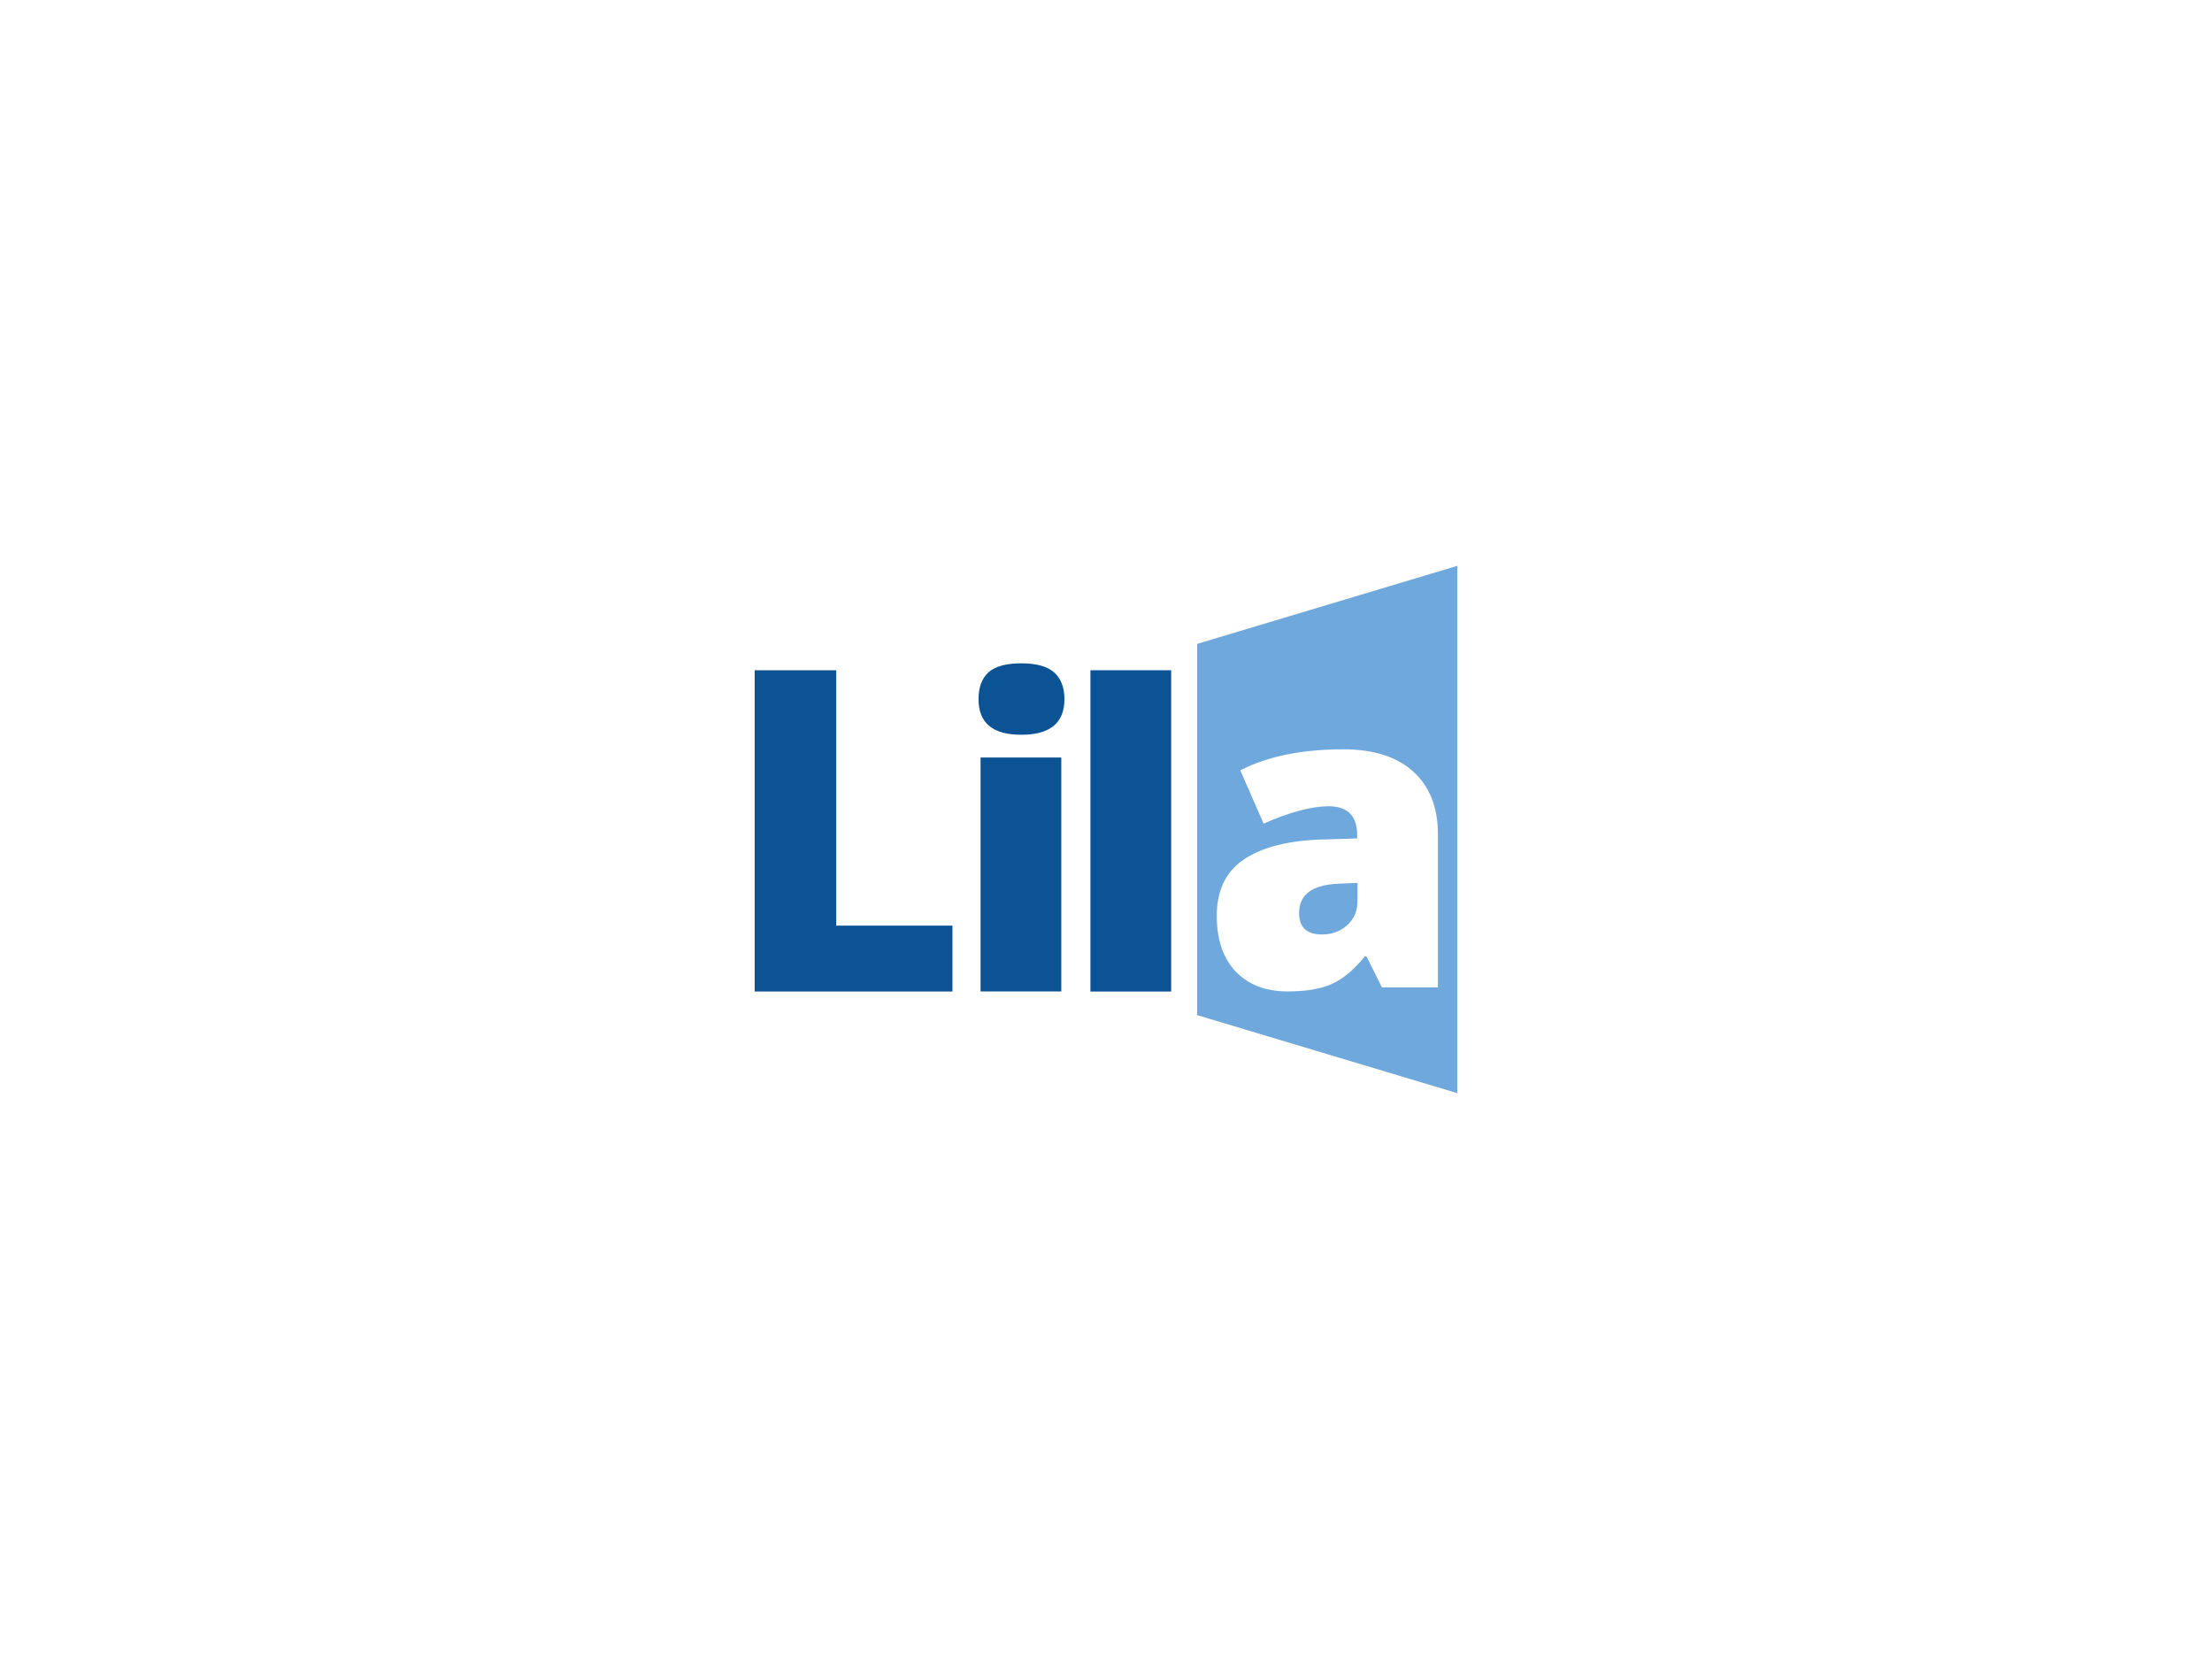 <?xml version="1.0" encoding="utf-8"?>
<!-- Generator: Adobe Illustrator 25.2.1, SVG Export Plug-In . SVG Version: 6.00 Build 0)  -->
<svg version="1.1" id="Layer_1" xmlns="http://www.w3.org/2000/svg" xmlns:xlink="http://www.w3.org/1999/xlink" x="0px" y="0px"
	 viewBox="0 0 2400 1800" style="enable-background:new 0 0 2400 1800;" xml:space="preserve">
<style type="text/css">
	.st0{fill:#0B5394;}
	.st1{fill:#6FA8DC;}
</style>
<g>
	<path class="st0" d="M1033.4,1075.8H818.8V727.2h88.5v277.1h126.1V1075.8z"/>
	<path class="st0" d="M1151.5,821.9v253.8h-87.6V821.9H1151.5z M1061.7,758.7L1061.7,758.7c0-13.1,3.7-22.9,11-29.4
		c7.3-6.4,19.1-9.6,35.4-9.6l0,0c16.3,0,28.2,3.3,35.6,9.8c7.4,6.6,11.2,16.3,11.2,29.2l0,0c0,25.7-15.6,38.5-46.8,38.5l0,0
		C1077.1,797.3,1061.7,784.4,1061.7,758.7z"/>
	<path class="st0" d="M1270.7,727.2v348.6h-87.6V727.2H1270.7z"/>
	<g>
		<path class="st1" d="M1298.9,698.6v402.8l282.3,84.7V613.9L1298.9,698.6z M1560.1,1071.3h-60.7l-16.8-33.6h-1.8
			c-11.8,14.6-23.8,24.6-36,30c-12.3,5.4-28.1,8-47.5,8c-23.9,0-42.7-7.2-56.5-21.5c-13.7-14.4-20.6-34.5-20.6-60.5
			c0-27.1,9.4-47.2,28.2-60.4c18.8-13.2,46.1-20.7,81.7-22.3l42.4-1.3v-3.6c0-20.9-10.3-31.3-30.9-31.3c-18.5,0-42,6.3-70.6,18.8
			l-25.3-57.8c29.6-15.2,66.9-22.8,112-22.8c32.5,0,57.7,8,75.6,24.1c17.8,16.1,26.8,38.7,26.8,67.7V1071.3z"/>
		<path class="st1" d="M1409.5,990.6c0,15.5,8.3,23.3,24.9,23.3c10.6,0,19.6-3.3,27.2-10c7.5-6.7,11.3-15.5,11.3-26.3v-19.7
			l-20.1,0.9C1423.9,959.9,1409.5,970.5,1409.5,990.6z"/>
	</g>
</g>
</svg>
